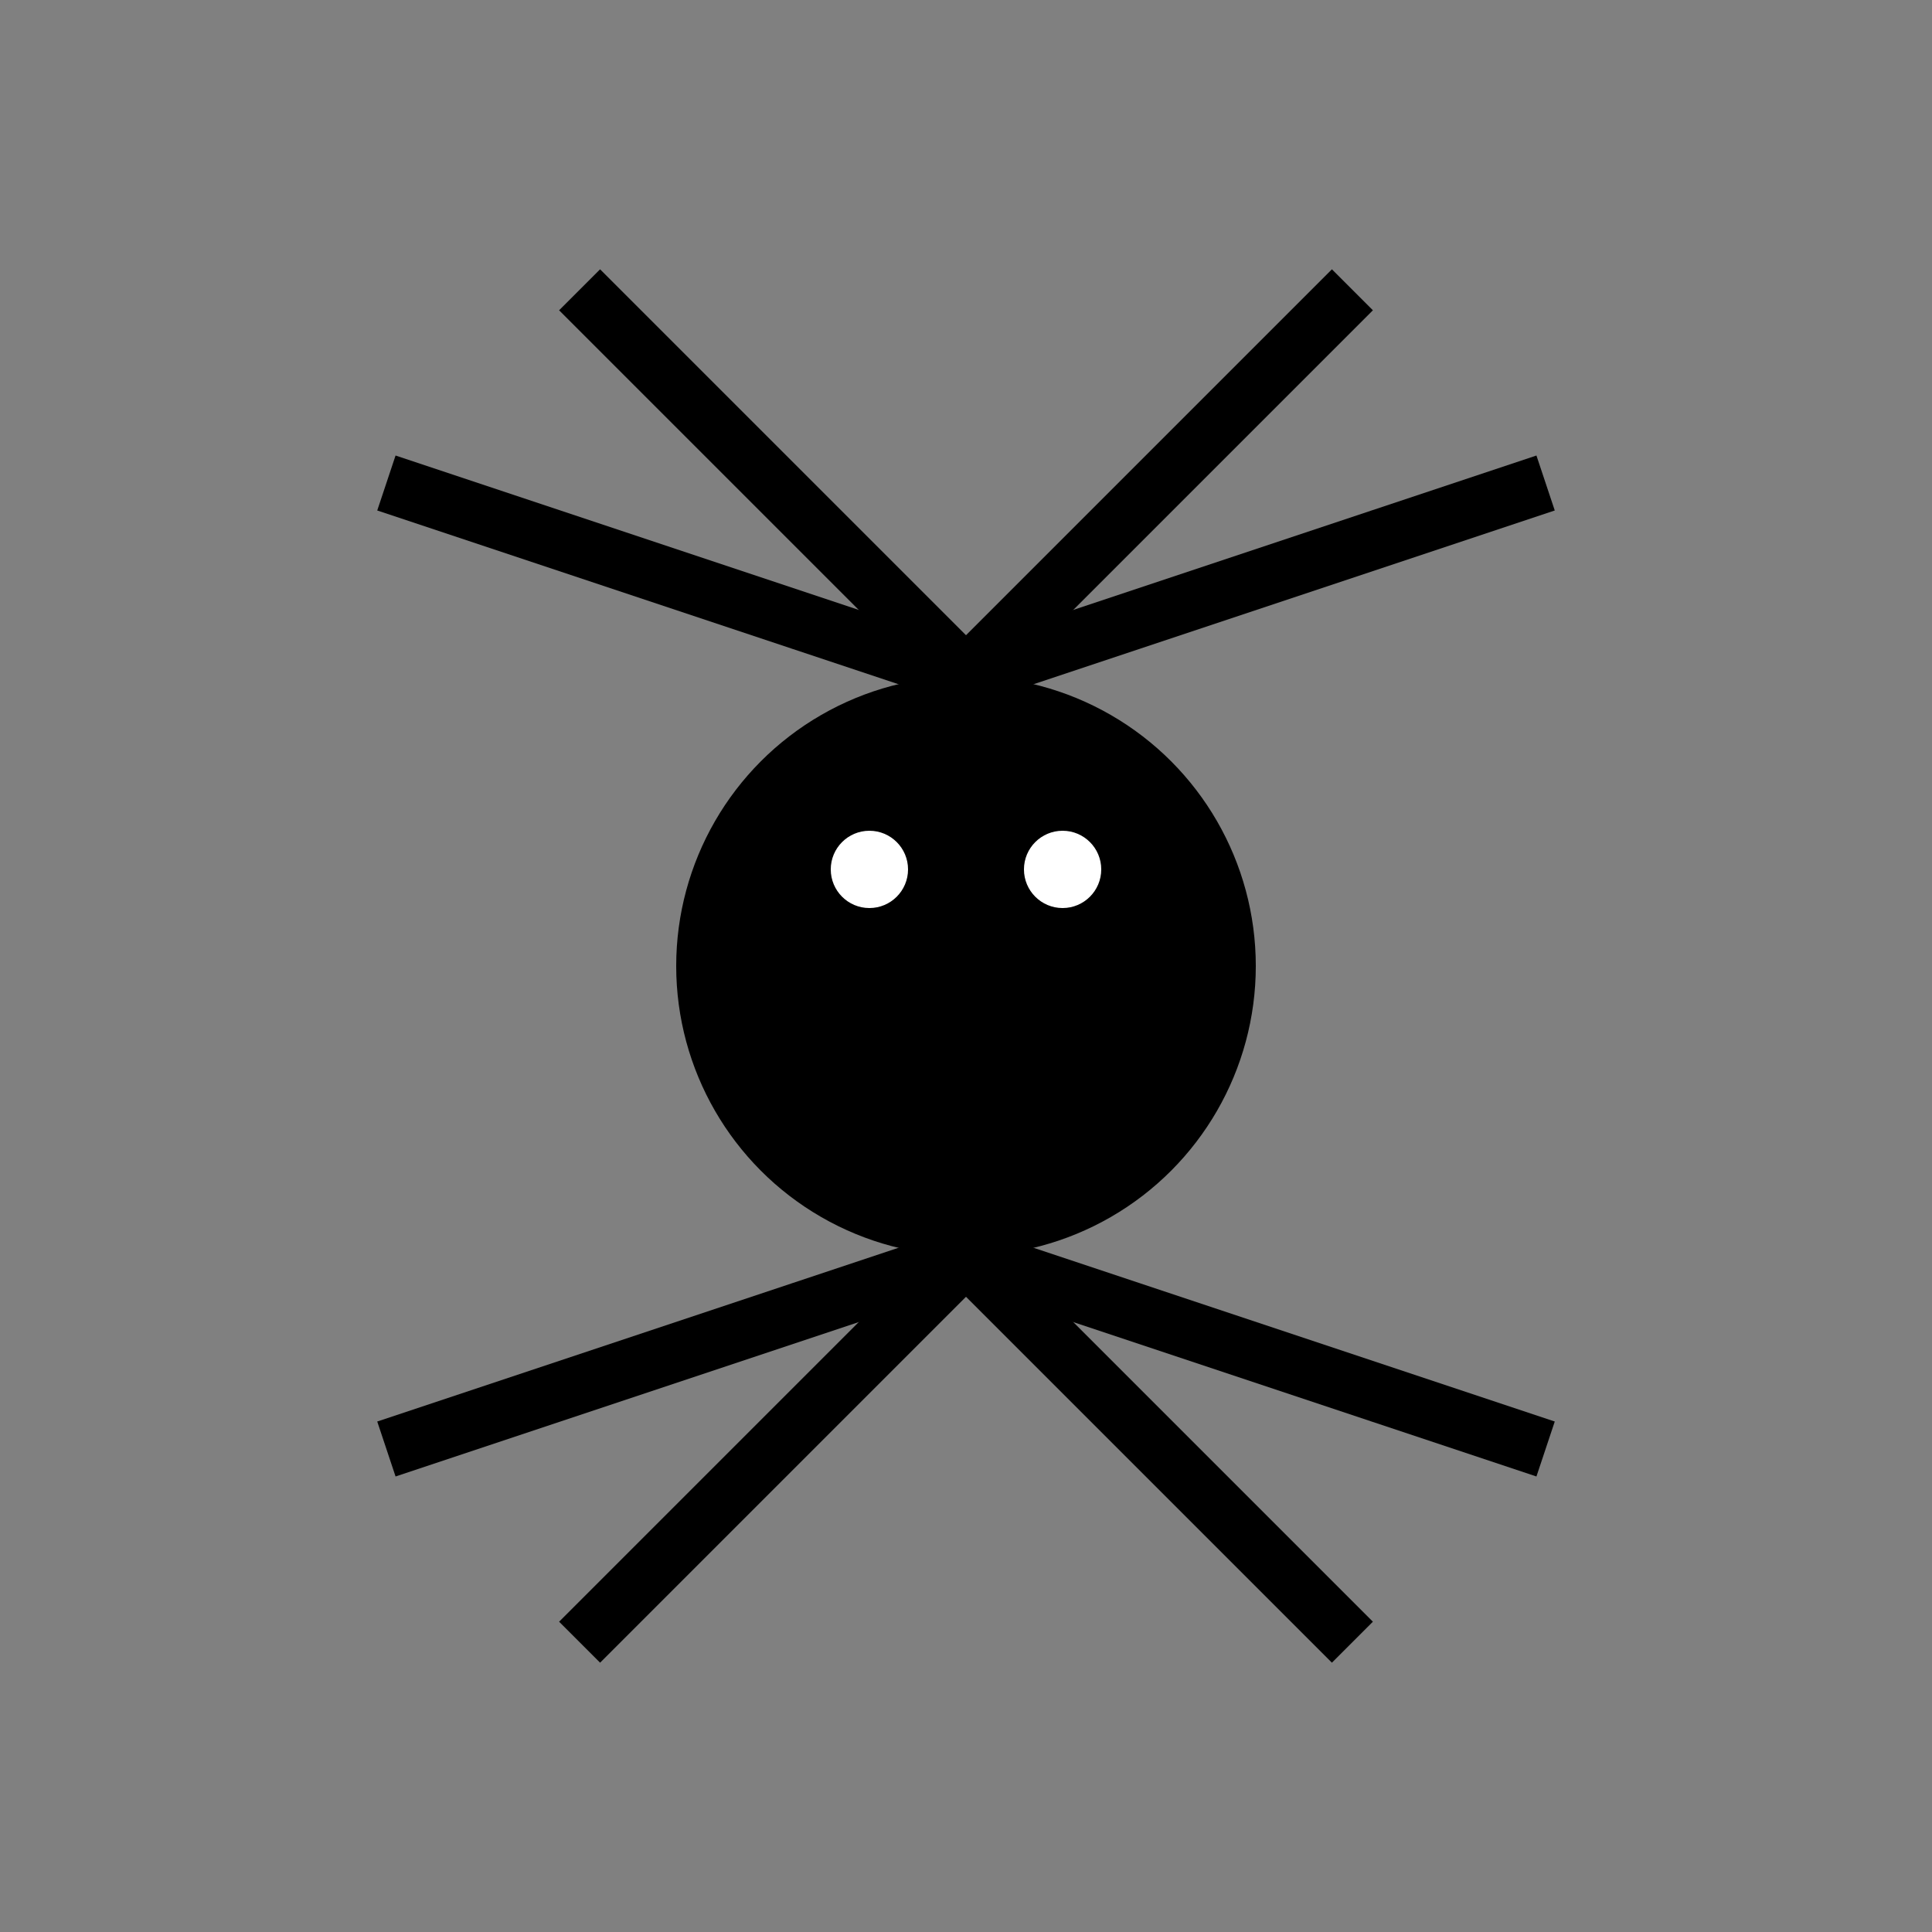<?xml version="1.0" encoding="UTF-8"?>
<svg width="100" height="100" viewBox="0 0 100 100" xmlns="http://www.w3.org/2000/svg">
    <rect x="0" y="0" width="100" height="100" fill="#808080" stroke="none"/>
    <!-- Spider body -->
    <circle cx="50" cy="50" r="15" fill="black"/>
    
    <!-- Spider legs -->
    <line x1="50" y1="65" x2="30" y2="85" stroke="black" stroke-width="3"/>
    <line x1="50" y1="65" x2="70" y2="85" stroke="black" stroke-width="3"/>
    <line x1="50" y1="65" x2="20" y2="75" stroke="black" stroke-width="3"/>
    <line x1="50" y1="65" x2="80" y2="75" stroke="black" stroke-width="3"/>
    <line x1="50" y1="35" x2="30" y2="15" stroke="black" stroke-width="3"/>
    <line x1="50" y1="35" x2="70" y2="15" stroke="black" stroke-width="3"/>
    <line x1="50" y1="35" x2="20" y2="25" stroke="black" stroke-width="3"/>
    <line x1="50" y1="35" x2="80" y2="25" stroke="black" stroke-width="3"/>
    
    <!-- Spider eyes -->
    <circle cx="45" cy="45" r="2" fill="white"/>
    <circle cx="55" cy="45" r="2" fill="white"/>
</svg> 